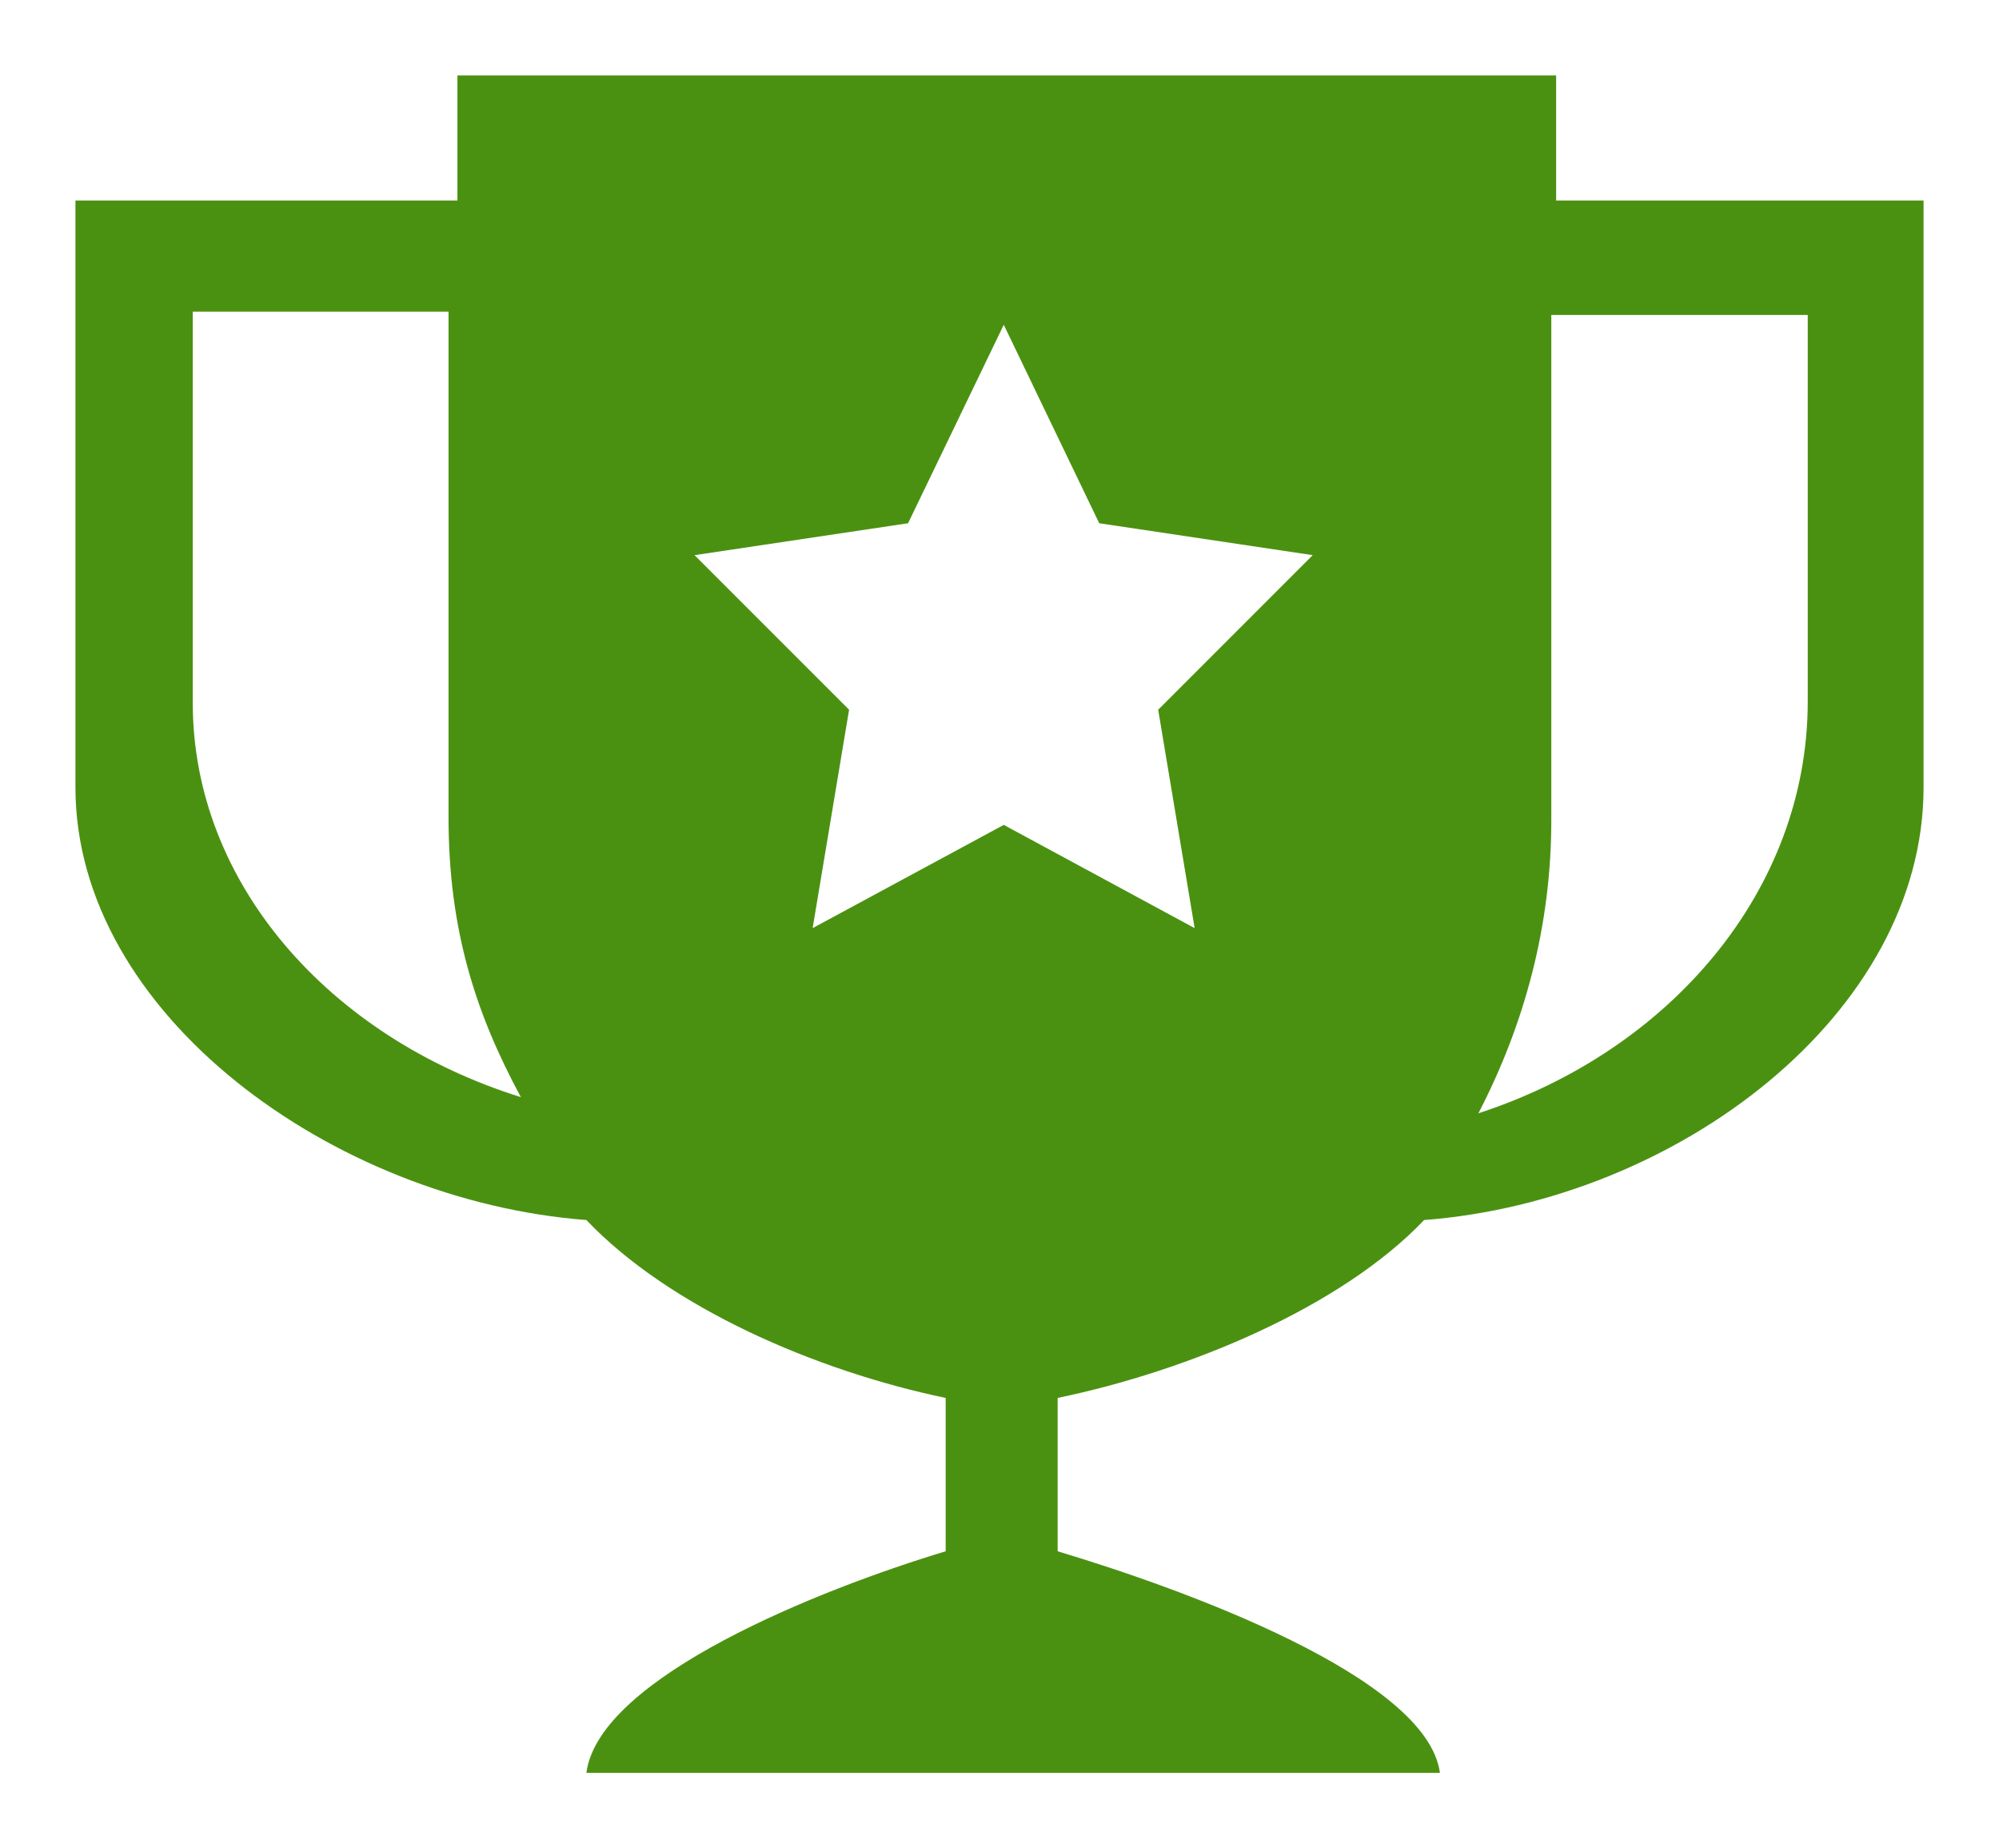 <svg width="53" height="49" viewBox="0 0 53 49" fill="none" xmlns="http://www.w3.org/2000/svg">
<g filter="url(#filter0_d)">
<path fill-rule="evenodd" clip-rule="evenodd" d="M41.258 0H12.128V3.316H2V18.872C2 24.884 8.838 29.831 15.547 30.345C17.75 32.661 21.624 34.343 25.073 35.061V39.127C21.775 40.12 15.885 42.456 15.547 45H38.177C37.836 42.456 31.346 40.117 28.042 39.127V35.061C31.504 34.343 35.552 32.661 37.758 30.345C44.464 29.831 51 24.884 51 18.872V3.316H41.258V0ZM5.111 6.263H11.892V19.663C11.892 22.607 12.587 24.822 13.81 27.087C8.736 25.501 5.111 21.416 5.111 16.636V6.263ZM31.674 22.606L26.613 19.869L21.546 22.606L22.512 16.816L18.415 12.718L24.076 11.872L26.613 6.61L29.144 11.872L34.804 12.718L30.707 16.816L31.674 22.606ZM39.197 27.515C40.426 25.147 41.13 22.529 41.13 19.759V6.35H47.929V16.598C47.929 21.593 44.287 25.858 39.197 27.515Z" fill="#4B9111"/>
</g>
<defs>
<filter id="filter0_d" x="0" y="0" width="53" height="49" filterUnits="userSpaceOnUse" color-interpolation-filters="sRGB">
<feFlood flood-opacity="0" result="BackgroundImageFix"/>
<feColorMatrix in="SourceAlpha" type="matrix" values="0 0 0 0 0 0 0 0 0 0 0 0 0 0 0 0 0 0 127 0"/>
<feOffset dy="2"/>
<feGaussianBlur stdDeviation="1"/>
<feColorMatrix type="matrix" values="0 0 0 0 0 0 0 0 0 0 0 0 0 0 0 0 0 0 0.45 0"/>
<feBlend mode="normal" in2="BackgroundImageFix" result="effect1_dropShadow"/>
<feBlend mode="normal" in="SourceGraphic" in2="effect1_dropShadow" result="shape"/>
</filter>
</defs>
</svg>
